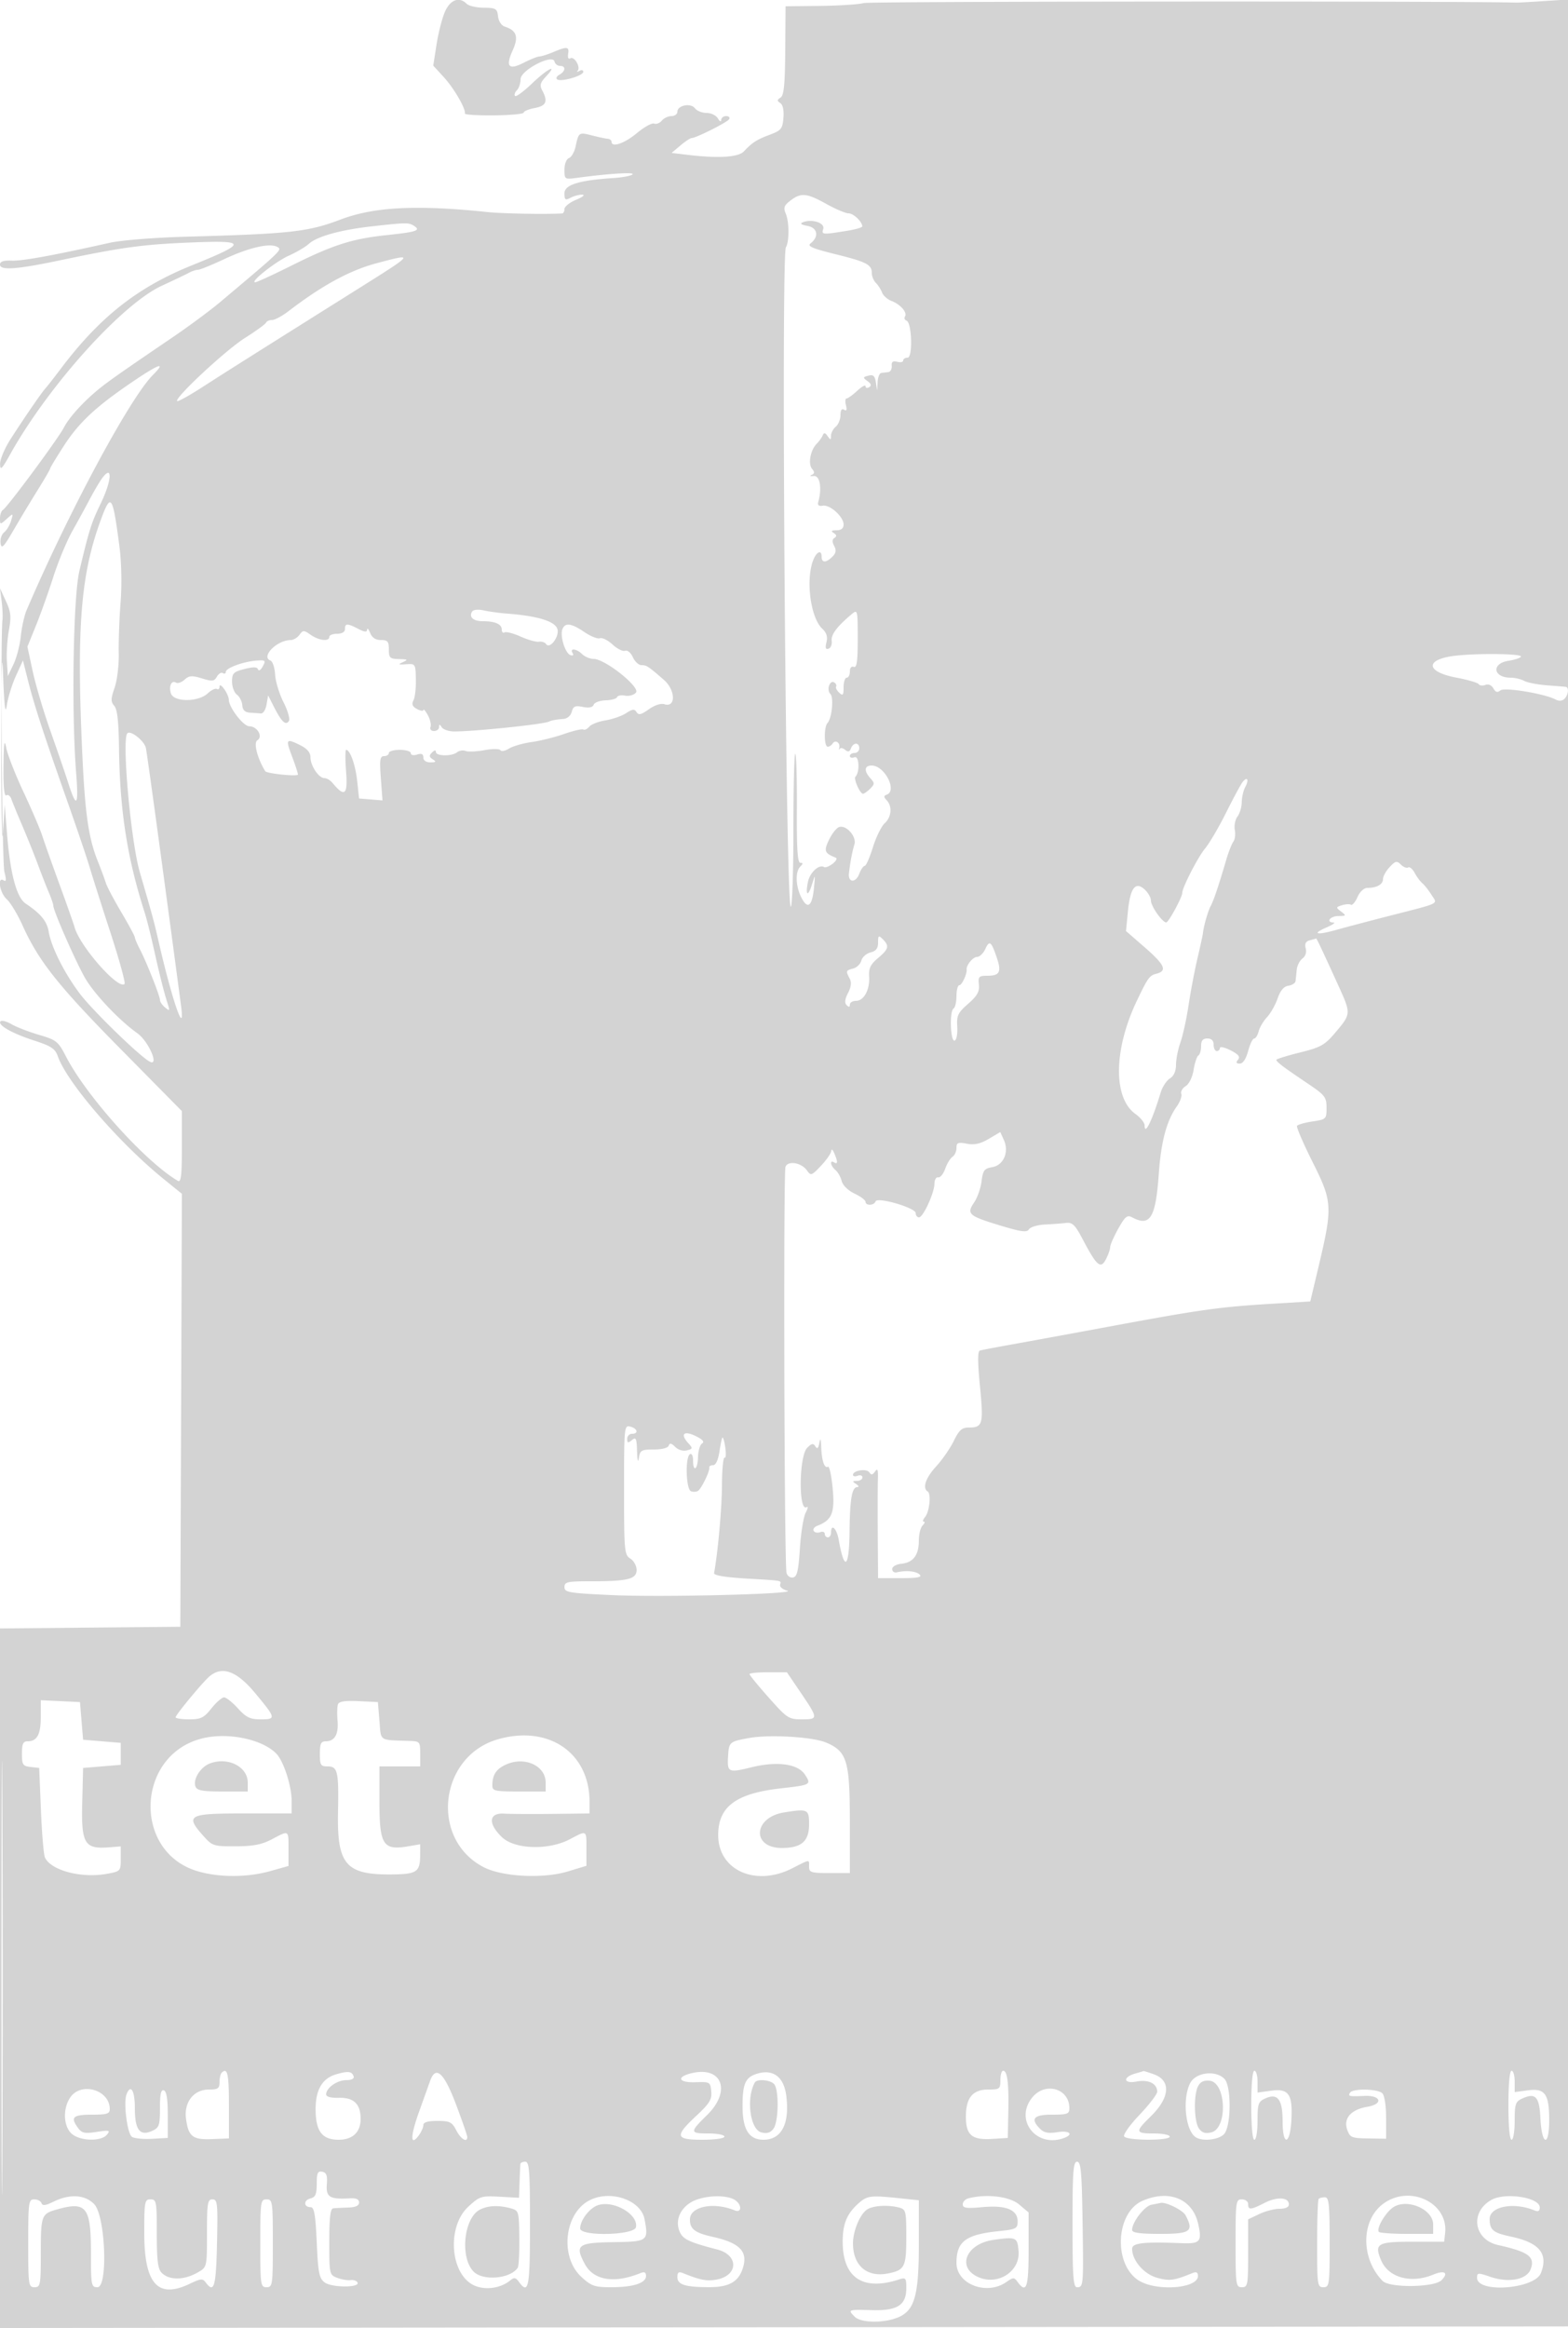 <svg xmlns="http://www.w3.org/2000/svg" width="500" height="742"><path d="M141.87 3.776c-.897 2.048-2.099 6.743-2.673 10.433l-1.042 6.709 3.379 3.688c3.261 3.561 7.084 10.17 6.698 11.579-.104.377 4.077.642 9.29.589 5.213-.053 9.478-.453 9.478-.89 0-.436 1.575-1.089 3.5-1.45 3.69-.692 4.291-2.087 2.414-5.594-.883-1.651-.664-2.477 1.175-4.434 4.022-4.282.523-2.547-4.424 2.193-2.64 2.53-5.077 4.322-5.416 3.984-.338-.339-.083-1.149.568-1.8.65-.65 1.183-2.243 1.183-3.54 0-2.87 10.226-8.189 10.823-5.629.178.762.966 1.386 1.75 1.386 1.929 0 1.807 1.688-.201 2.812-.909.508-1.199 1.177-.657 1.512 1.356.838 8.285-1.195 8.285-2.43 0-.557-.562-.688-1.25-.293-.687.396-.928.363-.535-.072 1.021-1.131-1.108-4.713-2.347-3.948-.612.379-.896-.201-.699-1.426.374-2.335-.324-2.406-4.887-.5-1.77.74-3.7 1.345-4.29 1.345-.589 0-2.829.897-4.977 1.993-4.855 2.476-5.89 1.273-3.486-4.057 1.899-4.212 1.199-6.253-2.557-7.445-1.069-.339-1.98-1.726-2.16-3.289-.283-2.455-.699-2.705-4.548-2.738-2.329-.019-4.782-.582-5.45-1.25-2.384-2.384-5.24-1.331-6.944 2.562M275.5.968c-1.65.438-7.95.849-14 .915l-11 .119-.103 14.099c-.079 10.89-.42 14.304-1.5 14.999-1.146.738-1.16 1.053-.078 1.752.823.531 1.199 2.306 1 4.714-.288 3.485-.711 4.01-4.319 5.365-4.22 1.585-5.61 2.477-8.293 5.319-1.779 1.885-8.144 2.281-17.879 1.111l-5.172-.621 2.816-2.37c1.549-1.304 3.158-2.37 3.576-2.37 1.391 0 11.327-4.989 11.953-6.002.339-.549-.085-.998-.942-.998s-1.573.563-1.589 1.25c-.017.694-.484.471-1.05-.5-.561-.962-2.185-1.75-3.609-1.75-1.425 0-3.09-.668-3.701-1.484-1.336-1.787-5.61-.948-5.61 1.101 0 .76-.845 1.383-1.878 1.383-1.032 0-2.415.648-3.073 1.441-.657.792-1.769 1.22-2.47.951-.7-.269-3.185 1.108-5.521 3.06-3.932 3.284-8.058 4.675-8.058 2.715 0-.459-.562-.881-1.25-.939-.687-.058-2.94-.536-5.005-1.062-4.151-1.058-4.222-1.011-5.189 3.5-.373 1.742-1.326 3.415-2.117 3.719-.83.318-1.439 1.884-1.439 3.697 0 3.123.03 3.141 4.25 2.573 9.901-1.332 18.195-1.844 17.465-1.077-.431.453-3.131.976-6 1.162-11.069.715-15.715 2.154-15.715 4.866 0 2.127.265 2.322 1.934 1.429 1.064-.569 2.752-1.012 3.75-.983 1.001.028.132.75-1.934 1.606-2.062.856-3.75 2.183-3.75 2.949s-.338 1.411-.75 1.432c-5.717.296-19.079.048-23.75-.441-22.661-2.375-36.255-1.678-47 2.411-10.22 3.888-15.968 4.525-49 5.433-10.14.278-20.838 1.127-24.5 1.945C16.703 81.47 7.138 83.21 3.75 83.072 1.093 82.964 0 83.336 0 84.35c0 1.9 5.375 1.517 19-1.353 19.67-4.143 26.493-5.081 41.383-5.689 18.672-.763 18.739.016.633 7.333-17.206 6.954-29.287 16.493-41.614 32.859-2.071 2.75-4.246 5.531-4.834 6.18-1.303 1.44-6.476 8.953-11.124 16.157-1.894 2.936-3.431 6.536-3.416 8 .024 2.263.513 1.798 3.25-3.092 12.254-21.887 35.628-47.837 48.366-53.694 3.771-1.734 7.637-3.58 8.592-4.102.955-.522 2.245-.949 2.866-.949s4.382-1.524 8.359-3.386c7.943-3.72 14.585-5.247 16.984-3.905 1.587.889 1.544.931-18.249 17.583-3.133 2.635-9.971 7.696-15.196 11.247-14.87 10.104-19.275 13.174-22.466 15.655-5.2 4.042-10.375 9.597-12.115 13.003-1.805 3.532-18.03 25.445-19.525 26.369-.492.303-.894 1.495-.894 2.648 0 2.068.028 2.071 2.133.191 2.123-1.896 2.129-1.894 1.399.595-.404 1.375-1.4 3.026-2.213 3.669-.814.643-1.325 2.218-1.136 3.5.285 1.941.975 1.243 4.12-4.169a587.635 587.635 0 017.737-12.85c2.178-3.493 3.96-6.564 3.96-6.825 0-.261 1.968-3.517 4.373-7.235 4.859-7.511 10.232-12.506 22.108-20.553 8.294-5.62 10.633-6.379 6.297-2.042-7.367 7.367-26.927 43.768-40.304 75.005-.707 1.65-1.531 5.362-1.832 8.249-.301 2.888-1.356 6.938-2.345 9L2.5 215.5l-.303-4.707c-.167-2.589.122-7.048.642-9.908.79-4.346.634-5.872-.95-9.292L-.007 187.5l.515 4c.284 2.2.413 4.9.287 6-.693 6.078-.151 77.542.611 80.405.668 2.511.603 3.218-.25 2.691-2.12-1.31-1.251 4.01.981 5.999 1.175 1.048 3.439 4.79 5.031 8.317 5.159 11.431 11.35 19.235 31.265 39.411L58 354.147v11.485c0 8.911-.28 11.323-1.25 10.757-10.284-5.998-29.117-26.899-35.677-39.592-2.525-4.888-3.065-5.323-8.633-6.959-3.267-.96-7.209-2.485-8.759-3.389-1.551-.904-3.126-1.326-3.5-.937-1.101 1.143 3.574 3.829 10.646 6.118 5.537 1.792 6.748 2.599 7.628 5.085 2.972 8.4 19.539 27.58 33.796 39.127l5.751 4.658-.251 69-.251 69-28.75.265-28.75.266v222.973l250.25-.252 250.25-.252-.22-330c-.121-181.5-.233-348.373-.25-370.829L500-.158l-7.75.508c-4.262.28-8.2.497-8.75.482-19.741-.537-205.923-.414-208 .136m-23.453 62.961c-2.048 1.575-2.289 2.272-1.461 4.228 1.098 2.595 1.11 8.909.02 10.671-1.576 2.55-.051 210.172 1.543 210.172.468 0 .851-11.1.851-24.667 0-13.566.271-24.395.602-24.064.332.331.559 8.281.505 17.667-.073 12.625.213 17.064 1.097 17.064.925 0 .924.272-.004 1.2-1.675 1.675-1.496 6.328.385 9.965 1.989 3.845 3.423 2.661 3.987-3.294.411-4.327.405-4.338-.635-1.011-1.292 4.131-2.185 3.63-1.312-.736.606-3.028 3.554-5.749 5.157-4.759.407.252 1.635-.229 2.729-1.068 1.094-.84 1.539-1.707.989-1.928-3.604-1.447-3.854-2.103-2.163-5.667.91-1.916 2.341-3.748 3.181-4.071 2.263-.868 5.73 3.011 4.934 5.52-.666 2.099-1.38 5.879-1.746 9.248-.319 2.938 2.163 3.077 3.263.182.54-1.419 1.33-2.585 1.756-2.59.426-.004 1.606-2.674 2.621-5.932 1.016-3.258 2.703-6.699 3.75-7.646 2.18-1.973 2.485-5.397.654-7.338-1-1.06-1-1.417 0-1.783 3.46-1.269-.676-9.292-4.789-9.292-2.355 0-2.53 1.713-.414 4.052 1.398 1.545 1.392 1.867-.071 3.329-.89.891-1.924 1.615-2.297 1.611-.957-.011-3.06-4.778-2.399-5.439 1.435-1.435 1.197-6.758-.277-6.193-.826.318-1.503.141-1.503-.391 0-.533.675-.969 1.5-.969s1.5-.675 1.5-1.5c0-1.956-1.895-1.938-2.648.026-.429 1.118-.929 1.24-1.872.458-.707-.587-1.481-.711-1.719-.276-.238.436-.302.244-.141-.426.381-1.585-1.295-2.617-2.11-1.298-.345.559-1.051 1.016-1.569 1.016-1.184 0-1.243-6.27-.071-7.55 1.407-1.537 2.057-8.123.915-9.265-1.288-1.288-.2-4.559 1.224-3.679.563.348.839.939.612 1.313-.226.375.217 1.261.984 1.97 1.17 1.082 1.395.8 1.395-1.75 0-1.671.45-3.039 1-3.039s1-.886 1-1.969c0-1.17.51-1.773 1.257-1.486.955.367 1.255-1.786 1.25-8.956-.007-9.327-.031-9.419-2.005-7.764-4.609 3.865-6.576 6.499-6.298 8.433.163 1.131-.286 2.254-.998 2.497-.928.316-1.117-.26-.67-2.044.442-1.76.046-3.028-1.359-4.348-3.673-3.452-5.28-15.25-2.944-21.613 1.084-2.952 2.767-3.712 2.767-1.25 0 1.941 1.446 1.911 3.427-.069 1.161-1.162 1.309-2.056.568-3.44-.69-1.29-.656-2.082.109-2.555.776-.48.701-.945-.247-1.546-.991-.628-.75-.864.893-.875 1.506-.01 2.25-.619 2.25-1.841 0-2.473-4.337-6.388-6.638-5.993-1.259.215-1.726-.167-1.441-1.181 1.239-4.412.526-8.499-1.443-8.279-1.088.121-1.397-.035-.686-.347.985-.434 1.018-.898.138-1.958-1.33-1.603-.491-5.997 1.53-8.019.749-.749 1.592-1.932 1.875-2.629.392-.969.763-.914 1.574.232.927 1.312 1.062 1.296 1.076-.128.008-.895.69-2.187 1.515-2.872s1.5-2.341 1.5-3.681c0-1.591.402-2.189 1.158-1.722.793.491.98.037.593-1.441-.31-1.186-.222-2.156.197-2.156.418 0 1.951-1.104 3.406-2.452 1.455-1.349 2.646-1.997 2.646-1.441s.518.691 1.151.299c.81-.5.655-1.075-.523-1.936-1.539-1.126-1.516-1.266.293-1.739 1.531-.4 2.057.071 2.373 2.127l.406 2.642.15-2.75c.083-1.513.6-2.806 1.15-2.875.55-.069 1.563-.192 2.25-.274.688-.082 1.181-.967 1.096-1.967-.112-1.324.362-1.682 1.75-1.319 1.047.274 1.904.09 1.904-.409 0-.498.632-.906 1.404-.906 1.709 0 1.374-11.241-.352-11.816-.585-.195-.798-.786-.472-1.313.794-1.286-1.457-3.874-4.315-4.96-1.274-.485-2.617-1.675-2.985-2.646-.367-.971-1.256-2.36-1.974-3.086-.718-.727-1.306-2.135-1.306-3.128 0-2.723-1.659-3.581-11.737-6.069-7.172-1.77-8.921-2.526-7.82-3.381 2.781-2.159 2.304-4.99-.943-5.596-2.086-.389-2.524-.749-1.437-1.179 2.875-1.14 7.051.239 6.451 2.13-.592 1.865-.341 1.884 7.736.582 2.613-.421 4.736-1.051 4.718-1.402-.076-1.532-2.835-4.136-4.382-4.136-.932 0-4.12-1.35-7.086-3-6.258-3.482-8.092-3.653-11.453-1.071M118.5 72.153c-9.878 1.102-17.411 3.198-20.019 5.571-1.09.991-3.948 2.677-6.353 3.746-4.208 1.871-12.542 8.459-10.761 8.507.477.013 5.652-2.364 11.5-5.281 13.389-6.678 19.361-8.588 30.56-9.772 9.504-1.005 10.883-1.484 8.544-2.963-1.665-1.053-2.391-1.043-13.471.192m1.5 11.772c-8.597 2.308-17.275 7.041-28.096 15.325-1.976 1.513-4.3 2.75-5.165 2.75-.865 0-1.722.378-1.906.839-.183.462-3.231 2.672-6.772 4.911-6.135 3.879-22.511 19.133-21.561 20.083.248.248 3.95-1.808 8.225-4.569 7.182-4.637 14.888-9.499 51.025-32.193 16.31-10.242 16.41-10.41 4.25-7.146M31.998 153.25c-.815 1.238-2.429 4.05-3.587 6.25-1.158 2.2-3.56 6.592-5.339 9.761-1.779 3.168-4.49 9.693-6.026 14.5-1.536 4.806-4.033 11.804-5.55 15.551l-2.758 6.812 1.7 7.87c.935 4.328 3.504 12.963 5.709 19.188 2.206 6.225 4.725 13.568 5.599 16.318 2.661 8.372 3.371 7.53 2.541-3.013-1.531-19.426-.948-56.187 1.022-64.487 3.113-13.116 3.825-15.37 6.79-21.485 3.862-7.968 3.79-13.17-.101-7.265m.131 12.5c-6.438 17.509-7.764 34.55-5.855 75.25.871 18.556 1.994 26.224 4.909 33.5 1.101 2.75 2.262 5.88 2.58 6.956.318 1.075 2.526 5.251 4.907 9.278 2.382 4.028 4.333 7.648 4.336 8.045.004.396.706 2.063 1.561 3.703C46.696 306.565 51 317.42 51 318.706c0 .577.74 1.663 1.644 2.414 1.473 1.222 1.561 1.105.846-1.128-1.229-3.835-2.468-8.738-4.445-17.596-.995-4.457-2.3-9.632-2.9-11.5-5.576-17.366-7.947-32.544-8.196-52.463-.106-8.454-.545-12.38-1.507-13.465-1.146-1.293-1.128-2.199.109-5.792.811-2.353 1.4-7.262 1.317-10.968-.083-3.689.179-10.983.582-16.208.444-5.764.292-12.842-.388-18-2.159-16.378-2.678-17.099-5.933-8.25m118.407 29.191c-1.078 1.744.401 3.059 3.441 3.059 3.911 0 6.023.935 6.023 2.666 0 .799.404 1.202.899.897.494-.306 2.798.295 5.12 1.334 2.323 1.04 4.956 1.777 5.852 1.638.896-.138 1.926.208 2.288.769 1.051 1.626 4.022-2.015 3.661-4.485-.393-2.681-5.989-4.481-16.374-5.267-2.23-.169-5.449-.613-7.155-.988-1.843-.405-3.366-.252-3.755.377M110 200.5c0 .933-.944 1.5-2.5 1.5-1.375 0-2.5.45-2.5 1 0 1.549-3.296 1.182-5.924-.66-2.208-1.546-2.453-1.546-3.583 0-.667.913-1.915 1.66-2.772 1.66-4.399 0-9.649 5.314-6.471 6.548.688.267 1.352 2.272 1.476 4.455.124 2.183 1.327 6.142 2.673 8.798 1.346 2.656 2.133 5.339 1.748 5.961-.98 1.585-2.322.376-4.647-4.186l-2-3.925-.51 2.925c-.28 1.608-1.068 2.879-1.75 2.824-.682-.055-2.269-.167-3.527-.25-1.597-.105-2.338-.823-2.455-2.381-.093-1.227-.864-2.739-1.713-3.36-.85-.621-1.545-2.488-1.545-4.148 0-2.679.444-3.13 3.956-4.022 2.849-.723 4.061-.688 4.332.126.207.621.88.189 1.496-.961 1.035-1.934.879-2.071-2.083-1.842-4.173.323-9.701 2.372-9.701 3.595 0 .528-.422.7-.939.381-.516-.319-1.371.194-1.9 1.139-.838 1.497-1.454 1.569-4.767.552-3.187-.978-4.085-.913-5.536.4-.953.862-2.179 1.29-2.726.953-1.428-.883-2.369 1.096-1.629 3.427.889 2.8 8.694 2.817 11.69.026 1.161-1.081 2.492-1.73 2.958-1.441.467.288.849-.039.849-.726 0-1.787 2.93 2.32 2.968 4.16.053 2.514 4.649 8.46 6.545 8.466 2.545.009 4.423 3.291 2.551 4.459-1.27.791-.02 5.697 2.506 9.837.474.778 10.43 1.8 10.43 1.071 0-.462-.857-3.094-1.904-5.85-2.088-5.496-1.885-5.75 2.75-3.438 2.109 1.052 3.154 2.304 3.154 3.778 0 2.698 2.635 6.649 4.434 6.649.727 0 1.902.7 2.611 1.555 3.869 4.661 4.885 3.827 4.319-3.546-.296-3.855-.289-7.009.014-7.009 1.269 0 2.973 4.82 3.528 9.975l.594 5.525 3.735.309 3.734.31-.524-7.06c-.44-5.916-.276-7.059 1.015-7.059.847 0 1.54-.45 1.54-1s1.575-1 3.5-1 3.5.48 3.5 1.067c0 .613.853.797 2 .433 1.419-.45 2-.18 2 .933 0 .963.867 1.561 2.25 1.552 1.799-.013 1.951-.205.758-.959-1.188-.751-1.238-1.196-.25-2.184.783-.783 1.242-.844 1.242-.167 0 1.36 5.089 1.438 6.737.103.681-.551 1.919-.74 2.752-.42.833.319 3.548.201 6.032-.263 2.512-.469 4.753-.461 5.05.02.293.474 1.522.242 2.731-.518 1.209-.759 4.448-1.694 7.198-2.078 2.75-.384 7.425-1.545 10.389-2.582 2.964-1.036 5.725-1.675 6.137-1.421.411.254 1.257-.152 1.88-.902.622-.751 2.955-1.656 5.183-2.012 2.229-.357 5.184-1.39 6.567-2.296 2.029-1.33 2.671-1.395 3.326-.335.638 1.032 1.474.841 3.914-.897 1.864-1.327 3.853-1.971 4.981-1.613 3.69 1.171 3.566-4.501-.17-7.755-5.03-4.382-5.525-4.706-7.186-4.706-.86 0-2.084-1.142-2.721-2.539-.653-1.433-1.726-2.32-2.466-2.036-.72.277-2.523-.622-4.006-1.997-1.484-1.375-3.29-2.273-4.014-1.995-.724.278-2.954-.606-4.955-1.964-4.202-2.852-6.176-3.108-7.019-.913-.827 2.154.895 7.689 2.564 8.245.831.277 1.098.012.676-.671-1.026-1.66 1.316-1.377 3.063.37.825.825 2.48 1.508 3.678 1.517 3.63.029 14.909 9.001 13.48 10.723-.649.781-2.204 1.225-3.455.986-1.252-.24-2.413-.024-2.581.48-.168.503-1.8.957-3.626 1.009-1.826.052-3.545.68-3.82 1.397-.332.865-1.496 1.103-3.467.708-2.454-.49-3.065-.223-3.527 1.543-.33 1.263-1.431 2.199-2.692 2.289-2.231.16-3.789.449-4.633.862-1.802.88-25.02 3.258-30.425 3.116-1.608-.042-3.289-.651-3.734-1.353-.635-1-.814-1.006-.826-.027-.008.688-.738 1.25-1.622 1.25-.908 0-1.39-.566-1.108-1.3.274-.716-.111-2.403-.858-3.75-.746-1.348-1.372-2.097-1.392-1.665-.019.432-.941.301-2.048-.292-1.483-.794-1.782-1.526-1.135-2.785.483-.939.826-3.958.763-6.708-.113-4.915-.166-4.996-3.115-4.781-2.512.184-2.675.073-1-.68 1.7-.764 1.513-.909-1.25-.969-2.929-.063-3.25-.366-3.25-3.07 0-2.544-.385-3-2.532-3-1.692 0-2.833-.747-3.437-2.25-.497-1.238-.933-1.714-.968-1.059-.046.866-.812.8-2.813-.244-3.488-1.82-4.25-1.81-4.25.053M.398 237c-.011 20.625.232 33.45.541 28.5l.561-9 .763 9.5c1.004 12.494 3.047 20.087 5.919 22 4.781 3.184 6.794 5.626 7.336 8.897.818 4.944 4.99 13.253 9.964 19.846 3.918 5.194 18.669 19.563 22.13 21.557 3.384 1.949-.177-6.393-3.838-8.994-5.811-4.129-13.754-12.528-16.672-17.63C24.083 306.397 17 290.274 17 288.681c0-.483-.608-2.297-1.351-4.03s-2.356-5.851-3.585-9.151-3.491-8.925-5.027-12.5c-1.536-3.575-3.07-7.316-3.408-8.313-.338-.998-1.068-1.534-1.622-1.191-.653.403-.968-2.83-.897-9.187.087-7.805.274-8.992.914-5.809.443 2.2 2.919 8.5 5.503 14 2.583 5.5 5.279 11.8 5.991 14 .712 2.2 3.186 9.175 5.497 15.5 2.311 6.325 4.45 12.4 4.753 13.5 1.68 6.102 13.987 20.078 15.951 18.114.345-.345-1.682-7.711-4.504-16.37-2.822-8.659-5.792-17.994-6.599-20.744-.807-2.75-4.005-12.2-7.107-21-7.632-21.654-10.614-30.798-12.554-38.5l-1.638-6.5-2.273 5c-1.25 2.75-2.559 7.025-2.908 9.5-.434 3.073-.807-.257-1.177-10.5-.317-8.796-.549.509-.561 22.5m463.877-28.024c-9.933 1.093-9.843 5.124.157 7.011 3.626.684 6.827 1.622 7.112 2.085.286.462 1.236.566 2.112.23.951-.365 1.976.077 2.549 1.099.7 1.252 1.299 1.426 2.234.65 1.303-1.082 14.182 1.055 17.683 2.935 1.006.54 2.05.442 2.75-.258 1.275-1.275 1.514-3.683.378-3.815-.413-.048-3.134-.269-6.047-.49-2.914-.222-6.147-.858-7.185-1.413-1.037-.556-2.951-1.01-4.252-1.01-5.654 0-6.294-4.5-.766-5.384 2.2-.352 4-.972 4-1.378-.001-.891-13.455-1.062-20.725-.262m-423.66 24.743c-1.832 1.831 1.086 34.371 3.971 44.281 3.941 13.54 4.569 15.845 5.857 21.5 4.395 19.305 8.705 31.742 7.278 21-5.596-42.117-10.831-80.462-11.211-82.127-.517-2.26-4.861-5.689-5.895-4.654m355.642 15.507c-.565.701-2.938 5.099-5.273 9.774-2.334 4.675-5.359 9.829-6.721 11.453-2.255 2.69-7.263 12.428-7.263 14.123 0 1.367-4.364 9.424-5.105 9.424-1.27 0-4.895-5.169-4.895-6.98 0-.94-.914-2.537-2.031-3.548-2.938-2.659-4.577-.454-5.317 7.153l-.595 6.125 5.971 5.193c6.417 5.581 7.272 7.513 3.722 8.407-2.19.551-2.758 1.339-6.242 8.65-7.412 15.553-7.599 30.951-.436 36.051 1.61 1.147 2.928 2.805 2.928 3.684 0 3.349 2.418-1.62 5.115-10.51.546-1.802 1.869-3.822 2.939-4.491 1.255-.784 1.946-2.327 1.946-4.349 0-1.723.637-4.939 1.416-7.146.779-2.207 1.947-7.552 2.597-11.876.65-4.325 1.921-11.013 2.823-14.863.903-3.85 1.688-7.45 1.744-8 .237-2.311 1.609-7.126 2.496-8.762.952-1.755 2.443-6.185 4.96-14.738.728-2.475 1.746-5.06 2.262-5.744.515-.685.722-2.372.459-3.749-.264-1.378.119-3.293.85-4.256.731-.963 1.344-3.018 1.361-4.567.018-1.548.518-3.724 1.113-4.835 1.258-2.351.681-3.488-.824-1.623m46.867 27.141c-1.168 1.244-2.124 2.972-2.124 3.84 0 1.681-1.991 2.793-4.998 2.793-1.066 0-2.377 1.226-3.13 2.928-.713 1.61-1.655 2.706-2.093 2.435-.438-.271-1.724-.198-2.857.162-1.972.626-1.982.713-.241 2.032 1.688 1.28 1.621 1.382-.931 1.411-2.642.031-4.062 1.991-1.5 2.071.688.022-.281.704-2.151 1.515-4.956 2.151-3.356 2.61 2.948.846 2.999-.84 10.628-2.855 16.953-4.477 16.785-4.306 15.417-3.618 13.44-6.759-.922-1.465-2.225-3.114-2.895-3.664-.67-.55-1.764-2.025-2.432-3.278-.667-1.253-1.604-2.036-2.083-1.741-.478.296-1.524-.118-2.325-.919-1.275-1.275-1.721-1.174-3.581.805M280 300.41c0 1.861-.651 2.715-2.406 3.156-1.323.332-2.639 1.499-2.925 2.593-.286 1.094-1.454 2.234-2.595 2.532-2.364.618-2.423.788-1.13 3.205.648 1.209.481 2.658-.529 4.605-1.01 1.947-1.15 3.164-.444 3.87.705.705 1.029.652 1.029-.171 0-.66.884-1.2 1.965-1.2 2.524 0 4.453-3.592 4.181-7.786-.168-2.577.441-3.837 2.82-5.839 3.425-2.881 3.678-3.874 1.534-6.018-1.333-1.333-1.5-1.216-1.5 1.053m137.657-.703c-1.301.336-1.682 1.088-1.298 2.559.331 1.264-.076 2.538-1.035 3.239-.87.636-1.691 2.245-1.825 3.575a684.38 684.38 0 01-.371 3.6c-.071.65-1.098 1.325-2.283 1.5-1.461.217-2.568 1.519-3.439 4.047-.707 2.05-2.23 4.741-3.384 5.98-1.155 1.239-2.356 3.275-2.669 4.523-.313 1.249-.954 2.27-1.423 2.27-.469 0-1.338 1.8-1.93 4-.681 2.53-1.659 4-2.661 4-1.146 0-1.301-.346-.561-1.25.756-.925.138-1.7-2.378-2.979-1.87-.951-3.4-1.288-3.4-.75 0 .539-.45.979-1 .979s-1-.9-1-2c0-1.333-.667-2-2-2-1.454 0-2 .667-2 2.441 0 1.343-.391 2.683-.869 2.978-.477.295-1.158 2.346-1.511 4.558-.373 2.329-1.438 4.517-2.532 5.2-1.039.649-1.666 1.758-1.395 2.466.272.707-.395 2.539-1.481 4.072-3.2 4.512-4.98 11.174-5.69 21.293-.994 14.172-2.759 17.076-8.507 14-1.575-.843-2.24-.299-4.434 3.626-1.42 2.54-2.581 5.185-2.581 5.878 0 .693-.608 2.432-1.352 3.866-1.668 3.214-2.921 2.134-7.401-6.379-2.426-4.611-3.285-5.452-5.32-5.208-1.335.16-4.356.385-6.714.5-2.357.115-4.655.806-5.106 1.535-.66 1.069-2.489.817-9.436-1.302-9.87-3.011-10.524-3.609-8.007-7.318 1.01-1.488 2.061-4.504 2.336-6.701.435-3.477.878-4.06 3.418-4.5 3.626-.628 5.421-4.867 3.679-8.691l-1.134-2.49-3.668 2.164c-2.685 1.585-4.556 1.998-6.981 1.543-2.853-.535-3.314-.344-3.314 1.374 0 1.098-.569 2.355-1.263 2.795-.695.44-1.74 2.15-2.323 3.8-.582 1.65-1.588 2.888-2.236 2.75-.648-.137-1.188.763-1.2 2-.029 2.973-3.595 10.75-4.929 10.75-.577 0-1.049-.601-1.049-1.336 0-1.703-12.293-5.284-12.811-3.731-.441 1.323-3.189 1.421-3.189.114 0-.524-1.58-1.703-3.511-2.619-2.06-.978-3.753-2.633-4.098-4.006-.323-1.287-1.218-2.864-1.989-3.503-1.592-1.321-1.931-3.364-.402-2.419 1.183.731 1.183-.248 0-3-.473-1.1-.891-1.399-.93-.664-.038.735-1.502 2.855-3.253 4.711-2.995 3.175-3.26 3.266-4.471 1.536-1.763-2.517-6.063-3.258-6.868-1.185-.7 1.805-.39 126.604.323 129.4.254.999 1.179 1.661 2.078 1.49 1.298-.248 1.736-2.099 2.196-9.299.316-4.944 1.149-10.056 1.85-11.36.701-1.304.827-2.094.28-1.755-2.619 1.618-2.434-16.288.196-18.917 1.423-1.424 1.945-1.516 2.599-.457.591.957.945.655 1.273-1.088.326-1.728.493-1.372.591 1.256.163 4.406 1.049 7.004 2.155 6.32.445-.275 1.121 2.829 1.503 6.899.731 7.809-.226 10.134-4.912 11.932-.955.367-1.469 1.1-1.141 1.63.327.53 1.256.71 2.063.4.807-.309 1.468-.065 1.468.544s.45 1.107 1 1.107 1-.675 1-1.5c0-3.039 1.798-1.382 2.442 2.25 1.835 10.354 3.339 9.122 3.467-2.84.109-10.174.765-13.903 2.449-13.925.628-.009.467-.452-.358-.985-1.282-.828-1.246-.972.25-.985.962-.008 1.75-.513 1.75-1.122 0-.609-.675-.848-1.5-.531-.825.316-1.5.192-1.5-.277 0-1.43 4.371-2.099 5.214-.797.594.916 1.04.846 1.825-.288.79-1.139 1.007-.538.903 2.5-.074 2.2-.092 10.188-.039 17.75L280 503h7.2c5.333 0 6.908-.292 6.075-1.125-1.106-1.106-4.324-1.429-7.275-.73-.825.195-1.5-.27-1.5-1.034 0-.803 1.257-1.522 2.982-1.706 3.749-.4 5.518-2.771 5.518-7.396 0-1.985.54-4.149 1.2-4.809.66-.66.83-1.2.378-1.2-.453 0-.274-.661.397-1.47 1.429-1.722 2.014-7.419.836-8.147-1.754-1.084-.646-4.342 2.73-8.023 1.947-2.123 4.471-5.773 5.61-8.11 1.672-3.434 2.586-4.25 4.759-4.25 4.471 0 4.757-1.044 3.581-13.097-.755-7.734-.767-11.217-.038-11.436.576-.173 5.097-1.039 10.047-1.925 4.95-.886 20.025-3.653 33.5-6.149 27.207-5.04 33.212-5.864 50.159-6.88l11.658-.699 2.537-10.657c4.648-19.53 4.567-21.075-1.755-33.686-3.002-5.989-5.255-11.219-5.006-11.622.25-.403 2.468-1.036 4.93-1.405 4.374-.656 4.477-.756 4.477-4.367 0-3.42-.469-4.012-6.25-7.9-7.513-5.051-9.75-6.743-9.75-7.37 0-.26 3.382-1.314 7.516-2.344 6.789-1.69 7.9-2.328 11.5-6.597 4.791-5.682 4.801-5.846.862-14.504-5.468-12.017-7.052-15.365-7.217-15.246-.089.064-.99.33-2.004.591m-103.463 2.766c-.633 1.39-1.82 2.527-2.637 2.527-1.3 0-3.447 2.593-3.312 4 .139 1.443-1.506 5-2.312 5-.513 0-.933 1.548-.933 3.441 0 1.893-.424 3.703-.943 4.024-1.341.828-.989 10.685.364 10.204.594-.212.964-2.2.823-4.418-.225-3.552.189-4.424 3.472-7.307 2.917-2.561 3.663-3.89 3.431-6.108-.268-2.554.003-2.836 2.719-2.836 3.92 0 4.538-1.188 2.992-5.756-1.768-5.228-2.345-5.664-3.664-2.771M199 474.853c0 19.583.105 20.731 2 21.915 1.1.687 2 2.314 2 3.615 0 2.931-2.774 3.617-14.625 3.617-7.485 0-8.375.197-8.375 1.852 0 1.689 1.318 1.913 14.99 2.549 16.275.758 60.078-.354 56.01-1.422-1.375-.361-2.387-1.179-2.25-1.818.322-1.497 1.293-1.314-10.75-2.034-6.884-.411-10.429-1.011-10.295-1.742 1.23-6.686 2.484-20.71 2.514-28.115.021-5.076.423-8.991.894-8.7.735.454.106-5.455-.682-6.412-.154-.188-.591 1.725-.97 4.25-.437 2.917-1.194 4.592-2.075 4.592-.762 0-1.307.337-1.211.75.243 1.044-2.434 6.608-3.564 7.407-.511.362-1.533.426-2.27.143-1.597-.612-1.892-10.841-.341-11.8.567-.351 1 .49 1 1.941 0 3.977 1.49 3.006 1.579-1.029.043-1.97.632-3.925 1.31-4.343.83-.513.153-1.285-2.079-2.37-3.723-1.809-4.969-.637-2.373 2.232 1.534 1.695 1.507 1.85-.415 2.353-1.2.314-2.745-.15-3.709-1.114-1.205-1.205-1.764-1.316-2.066-.411-.245.734-2.189 1.241-4.764 1.241-3.978 0-4.386.235-4.767 2.75-.249 1.648-.476.797-.566-2.122-.13-4.21-.354-4.703-1.65-3.628-1.229 1.02-1.5.951-1.5-.378 0-.892.675-1.622 1.5-1.622 2.198 0 1.831-1.68-.5-2.29-1.952-.51-2-.03-2 20.143M.483 630.5c0 61.6.12 86.653.267 55.673.147-30.98.147-81.38 0-112C.603 543.553.483 568.9.483 630.5m66.383-96.25C64.787 535.963 56 546.564 56 547.358c0 .353 1.944.642 4.32.642 3.739 0 4.696-.471 7.111-3.5 1.535-1.925 3.343-3.5 4.019-3.5.676 0 2.662 1.575 4.414 3.5 2.619 2.879 3.89 3.5 7.16 3.5 5.1 0 5.047-.275-1.6-8.283-5.883-7.087-10.492-8.818-14.558-5.467M239 533.585c0 .322 2.766 3.697 6.146 7.5 5.867 6.602 6.347 6.915 10.607 6.915 5.247 0 5.231-.188-.767-9.02l-4.061-5.98h-5.962c-3.28 0-5.963.263-5.963.585M13 547.252C13 552.84 11.829 555 8.8 555c-1.428 0-1.8.812-1.8 3.934 0 3.547.27 3.964 2.75 4.25l2.75.316.554 13.5c.305 7.425.881 14.199 1.281 15.053 1.922 4.104 11.582 6.66 19.665 5.203 4.442-.801 4.5-.863 4.5-4.784V588.5l-3.842.305c-7.68.609-8.765-1.204-8.44-14.099L26.5 563.5l6-.5 6-.5v-7l-6-.5-6-.5-.5-6-.5-6-6.25-.298-6.25-.297v5.347m94.773-4.046c-.262.711-.323 3.054-.136 5.206.376 4.333-.911 6.588-3.759 6.588-1.524 0-1.878.754-1.878 4 0 3.57.261 4 2.433 4 3.253 0 3.614 1.566 3.354 14.548-.335 16.726 2.483 20.015 17.039 19.889 8.134-.071 9.133-.755 9.159-6.275l.015-3.338-4.033.682c-7.774 1.313-8.967-.553-8.967-14.029V563h13v-4c0-3.823-.144-4.005-3.25-4.111-10.127-.348-9.196.262-9.75-6.389l-.5-6-6.126-.294c-4.321-.208-6.266.086-6.601 1m-43.271 10.872c-21.145 5.257-22.272 36.161-1.543 42.317 6.919 2.055 15.843 2.045 23.225-.027L92 594.736v-5.368c0-6.182.218-6.052-5.29-3.148-3.217 1.697-5.939 2.228-11.542 2.25-7.033.029-7.451-.103-10.25-3.236C58.96 578.566 59.945 578 77.5 578H93v-3.965c0-4.762-2.53-12.632-4.835-15.041-4.453-4.653-15.494-6.947-23.663-4.916m94.437.236c-18.977 5.33-21.986 31.989-4.611 40.853 5.964 3.043 18.914 3.682 26.72 1.319l5.952-1.803v-5.341c0-6.154.217-6.026-5.29-3.122-6.777 3.574-17.57 3.247-21.644-.657-4.542-4.352-4.228-7.805.684-7.509 2.063.124 9.037.163 15.5.086L188 578l-.006-3.75c-.023-15.562-12.979-24.452-29.055-19.936m79.861-.352c-6.213 1.134-6.364 1.268-6.636 5.893-.3 5.075.075 5.245 7.523 3.417 8.129-1.995 14.73-1.091 16.967 2.323 2.122 3.238 2.008 3.303-7.743 4.415-14.245 1.625-19.866 5.816-19.896 14.836-.038 11.222 11.853 16.6 23.566 10.658 5.9-2.993 5.419-2.948 5.419-.504 0 1.795.667 2 6.5 2h6.5l-.004-16.75c-.004-19.051-.929-22.071-7.619-24.866-4.327-1.808-18.098-2.605-24.577-1.422m-171.899 8.113c-3.002 1.145-5.441 5.075-4.565 7.358.477 1.243 2.262 1.567 8.633 1.567H79v-2.845c0-5.078-6.353-8.271-12.099-6.08m94.499.314c-3.169 1.419-4.4 3.292-4.4 6.693 0 1.74.787 1.918 8.5 1.918h8.5v-2.845c0-5.369-6.671-8.422-12.6-5.766m88.6 15.289c-9.802 1.589-10.403 11.322-.699 11.322 6.267 0 8.699-2.112 8.699-7.557 0-4.798-.418-4.995-8-3.765M70.667 660.667c-.367.366-.667 1.716-.667 3 0 1.99-.503 2.333-3.427 2.333-4.805 0-7.959 4.037-7.258 9.289.761 5.71 2.111 6.766 8.316 6.506l5.369-.224v-10.786c0-9.874-.483-11.969-2.333-10.118m36.588.455c-4.569 1.313-6.703 5.042-6.609 11.55.098 6.735 2.142 9.328 7.354 9.328 4.439 0 7-2.428 7-6.638 0-4.737-2.17-6.85-6.909-6.726-2.605.069-4.091-.334-4.091-1.109 0-2.052 3.506-4.527 6.412-4.527 1.682 0 2.601-.462 2.359-1.187-.544-1.631-1.726-1.779-5.516-.691m112.819-.22c-4.512 1.215-3.5 2.942 1.62 2.765 4.673-.162 4.814-.082 5.106 2.9.251 2.572-.515 3.828-4.75 7.79-7.011 6.557-6.734 7.643 1.95 7.643 4 0 7-.429 7-1 0-.55-2.25-1-5-1-6.11 0-6.141-.365-.492-5.912 7.922-7.781 4.583-15.882-5.434-13.186m20.722.255c-3.219 1.166-4.072 3.418-4.007 10.59.063 7.078 2.126 10.253 6.663 10.253 5.803 0 8.456-5.196 7.248-14.201-.822-6.126-4.506-8.596-9.904-6.642M319 663c0 2.826-.229 3-3.943 3-4.896 0-7.057 2.65-7.057 8.651 0 5.847 1.905 7.478 8.275 7.086l5.082-.313.175-8.254c.193-9.133-.312-13.17-1.649-13.17-.485 0-.883 1.35-.883 3m43.074-2.123c-4.155 1.161-3.871 3.363.332 2.575 3.847-.722 6.594.63 6.594 3.245 0 .798-2.518 4.091-5.596 7.318-3.077 3.227-5.301 6.343-4.941 6.926C359.3 682.294 373 682.35 373 681c0-.55-2.25-1-5-1-6.025 0-6.124-.497-1.076-5.426 6.212-6.066 6.57-11.509.886-13.49-1.71-.596-3.154-1.039-3.209-.984-.056.055-1.193.404-2.527.777M399 671c0 6.667.394 11 1 11 .556 0 1-2.674 1-6.021 0-5.434.241-6.132 2.47-7.147 3.957-1.803 5.53.294 5.53 7.374 0 7.963 2.373 7.531 2.799-.509.434-8.186-.875-10.096-6.4-9.338l-4.399.603v-3.481c0-1.915-.45-3.481-1-3.481-.606 0-1 4.333-1 11m82 0c0 6.667.394 11 1 11 .556 0 1-2.674 1-6.021 0-5.411.247-6.135 2.436-7.132 4.208-1.917 5.435-.581 5.765 6.273.423 8.791 2.799 9.346 2.799.654 0-8.411-1.331-10.261-6.848-9.521l-4.152.557v-3.405c0-1.873-.45-3.405-1-3.405-.606 0-1 4.333-1 11m-343.852-7.75c-.441 1.237-2.059 5.759-3.594 10.048-2.753 7.689-2.74 11.044.028 7.259.78-1.066 1.418-2.528 1.418-3.248 0-.884 1.454-1.309 4.474-1.309 3.96 0 4.653.345 6.026 3 1.463 2.828 3.5 4.059 3.5 2.115 0-.487-1.636-5.212-3.635-10.5-3.806-10.065-6.419-12.407-8.217-7.365m242.378.7c-2.578 4.986-1.525 15.158 1.787 17.264 2.208 1.404 7.355.81 9.032-1.043 2.285-2.524 2.346-15.338.084-17.6-2.846-2.846-9.129-2.051-10.903 1.379m-138.829-.2c-2.813 5.015-1.511 15.008 2.074 15.907 1.829.459 2.917.123 3.885-1.201 1.671-2.285 1.775-12.625.144-14.256-1.326-1.326-5.441-1.629-6.103-.45m141.37 1.124c-1.503 2.809-1.328 11.387.277 13.582.979 1.339 2.05 1.662 3.94 1.188 5.21-1.308 4.747-15.831-.525-16.454-1.809-.214-2.956.31-3.692 1.684m-359.739 3.748c-2.407 3.673-2.068 9.36.69 11.594 2.769 2.242 9.263 2.355 11.057.193 1.186-1.429.855-1.521-3.254-.905-4.034.605-4.761.42-6.156-1.572-2.235-3.191-1.312-3.932 4.894-3.932 4.547 0 5.441-.292 5.441-1.777 0-6.189-9.253-8.818-12.672-3.601m18.02-1.086c-1.028 2.678.247 12.594 1.742 13.55.775.496 3.66.773 6.41.615l5-.286v-7.374c0-5.011-.401-7.508-1.25-7.791-.909-.303-1.25 1.249-1.25 5.688 0 5.522-.236 6.212-2.47 7.23-3.942 1.796-5.53-.298-5.53-7.29 0-5.593-1.334-7.777-2.652-4.342m288.725 1.099c-5.684 7.225 1.542 16.136 10.345 12.758 3.068-1.177 1.534-2.409-2.246-1.804-2.849.455-4.256.184-5.5-1.06-3.215-3.215-2.104-4.529 3.828-4.529 4.892 0 5.5-.228 5.5-2.066 0-6.351-7.825-8.515-11.927-3.299M430.5 667c-.715 1.156-.286 1.252 4.617 1.03 5.321-.241 6.066 2.594.911 3.465-5.224.883-7.702 3.688-6.434 7.285.886 2.516 1.388 2.726 6.682 2.805l5.724.084v-6.634c0-3.827-.508-7.143-1.2-7.835-1.45-1.45-9.432-1.605-10.3-.2m-264.573 22.75c-.04.413-.152 3-.25 5.75l-.177 5-6.167-.339c-5.854-.322-6.361-.162-9.961 3.137-7.078 6.486-5.805 21.952 2.076 25.245 3.517 1.469 8.3.741 11.257-1.713 1.235-1.025 1.741-.941 2.763.458 3.09 4.225 3.532 1.936 3.532-18.288 0-17.111-.217-20-1.5-20-.825 0-1.533.337-1.573.75M342 709c0 16.588.242 20 1.417 20 2.082 0 2.109-.313 1.791-20.989-.243-15.856-.534-19.011-1.75-19.011-1.229 0-1.458 3.144-1.458 20m-241-12.98c0 3.354-.398 4.271-2.041 4.701-2.24.586-2.142 2.779.124 2.779 1.109 0 1.526 2.441 1.917 11.21.432 9.686.772 11.42 2.5 12.746 2.227 1.708 11.351 1.747 10.5.044-.275-.55-1.277-.895-2.227-.766-.949.129-2.862-.198-4.25-.725-2.477-.942-2.523-1.152-2.523-11.484 0-7.679.338-10.563 1.25-10.665.688-.077 2.825-.19 4.75-.25 2.396-.075 3.5-.583 3.5-1.61 0-1.039-.923-1.446-3-1.326-6.346.368-7.588-.388-7.281-4.43.218-2.866-.114-3.78-1.469-4.046-1.442-.284-1.75.389-1.75 3.822m-83.929 5.715c-2.536 1.248-3.535 1.373-3.834.477-.222-.667-1.266-1.212-2.32-1.212C9.119 701 9 701.87 9 715c0 13.333.095 14 2 14 1.875 0 2.001-.672 2.015-10.75.018-12.364.13-12.653 5.485-14.133 9.06-2.505 10.5-.6 10.5 13.883 0 10.481.098 11 2.084 11 3.401 0 2.537-22.653-1.008-26.422-2.897-3.08-7.817-3.399-13.005-.843m170.959-.456c-8.088 4.093-9.598 18.063-2.642 24.437 3.21 2.942 4.201 3.284 9.532 3.284 7.015 0 11.08-1.314 11.08-3.582 0-1.159-.508-1.426-1.75-.921-8.383 3.407-14.946 2.339-17.761-2.887-3.25-6.036-2.257-6.805 8.995-6.967 11.101-.159 11.357-.345 10.054-7.291-1.149-6.128-10.79-9.472-17.508-6.073m32.247.694c-3.642 2.22-5.042 6.053-3.471 9.501 1.031 2.262 3.162 3.247 11.884 5.492 6.912 1.779 6.792 8.29-.177 9.598-3.117.584-5.209.182-10.763-2.069-1.318-.534-1.75-.218-1.75 1.281 0 2.402 2.468 3.192 10.027 3.21 6.276.016 9.292-1.593 10.732-5.726 1.918-5.501-.654-8.332-9.341-10.278-5.847-1.311-7.418-2.49-7.418-5.569 0-4.137 7.519-5.676 14.25-2.916 2.483 1.018 2.316-2.124-.184-3.462-3.158-1.69-10.273-1.206-13.789.938m53.501.277c-3.727 3.31-5.064 6.538-5.064 12.225 0 11.531 6.448 15.832 18.036 12.03 2.042-.67 2.25-.419 2.25 2.723 0 5.525-2.804 7.312-11.113 7.08-7.518-.21-7.61-.174-5.316 2.121 1.971 1.97 9.299 2.07 13.806.187 5.283-2.208 6.623-6.96 6.623-23.494v-13.837l-6.147-.643c-9.246-.966-10.327-.833-13.075 1.608m34.972-1.561c-.962.252-1.75 1.112-1.75 1.912 0 1.179 1.184 1.346 6.25.88 7.528-.693 11.25.812 11.25 4.549 0 2.283-.454 2.517-6 3.094-10.583 1.101-13.5 3.291-13.5 10.136 0 6.797 9.644 10.479 15.924 6.08 2.208-1.546 2.453-1.546 3.583 0 2.795 3.823 3.493 1.776 3.493-10.251v-11.911l-3.077-2.589c-3.02-2.542-10.4-3.408-16.173-1.9m55.565.775c-8.464 3.681-9.374 19.902-1.417 25.251 5.515 3.708 19.102 2.785 19.102-1.297 0-1.158-.509-1.426-1.75-.923-5.938 2.407-7.243 2.584-11.2 1.519-4.247-1.144-8.038-5.509-8.046-9.264-.004-1.848 3.723-2.274 15.634-1.789 6.089.248 6.71-.454 5.435-6.147-1.784-7.963-9.248-11.052-17.758-7.35m38.992.634c-4.5 2.295-5.307 2.356-5.307.402 0-.833-.889-1.5-2-1.5-1.905 0-2 .667-2 14s.095 14 2 14c1.877 0 2-.667 2-10.815V707.37l3.534-1.685c1.944-.927 4.869-1.685 6.5-1.685 1.859 0 2.966-.516 2.966-1.383 0-2.289-3.727-2.54-7.693-.519m17.193-1.265c-.275.275-.5 6.725-.5 14.334 0 13.166.096 13.833 2 13.833 1.907 0 2-.667 2-14.333 0-12.074-.236-14.334-1.5-14.334-.825 0-1.725.225-2 .5m20.789 1.417c-7.31 5.167-7.51 17.494-.401 24.75 2.224 2.27 16.442 2.099 18.767-.226 2.377-2.377 1.029-3.3-2.615-1.791-7.137 2.957-14.326.97-16.654-4.601-2.208-5.286-1.183-5.882 10.114-5.882h10l.313-2.716c1.106-9.588-11.05-15.524-19.524-9.534m34.211-1.042c-6.869 3.939-5.521 12.639 2.225 14.356 9.698 2.15 11.862 3.762 10.359 7.716-1.269 3.338-7.051 4.411-12.903 2.394-3.874-1.334-4.181-1.31-4.181.326 0 4.99 18.407 3.595 20.379-1.545 2.376-6.192-.488-9.648-9.601-11.587-5.649-1.202-6.739-2.101-6.763-5.583-.027-4.007 7.613-5.503 14.235-2.788 1.245.51 1.75.246 1.75-.915 0-3.216-11.074-4.913-15.5-2.374M46.004 711.75c.005 16.221 4.33 21.043 14.496 16.162 3.525-1.693 4.132-1.742 5.11-.416 2.65 3.59 3.288 1.367 3.587-12.498.277-12.784.151-14.001-1.447-14-1.558.002-1.75 1.183-1.75 10.786 0 10.707-.02 10.796-2.75 12.401-4.427 2.602-9.22 2.702-11.679.244-1.236-1.237-1.571-3.899-1.571-12.5C50 701.667 49.878 701 48 701c-1.876 0-2 .665-1.996 10.75M83 715c0 13.333.095 14 2 14s2-.667 2-14-.095-14-2-14-2 .667-2 14m107.357-12.02c-2.605 1.065-5.357 4.806-5.357 7.281 0 2.596 17.292 2.211 17.79-.396.81-4.239-7.562-8.876-12.433-6.885m176.831-.266c-2.252.43-6.177 5.53-6.184 8.036-.003.908 2.461 1.25 8.996 1.25 9.664 0 10.771-.822 8.021-5.961-.86-1.606-6.276-4.275-7.92-3.903-.331.075-1.641.335-2.913.578m76.952.901c-2.457 1.721-5.371 6.82-4.433 7.758.344.345 4.376.627 8.96.627H457v-2.977c0-4.927-8.465-8.487-12.86-5.408m-291.092.655c-5.175 2.619-6.454 15.324-1.992 19.786 3.03 3.03 11.744 2.241 14.044-1.272.33-.504.555-4.804.5-9.556-.096-8.325-.191-8.664-2.6-9.334-3.939-1.095-7.295-.968-9.952.376m123.608-.137c-2.309 1.342-4.656 6.828-4.656 10.885 0 7.116 4.461 10.94 11.191 9.594 5.311-1.062 5.809-2.058 5.809-11.618 0-8.24-.134-8.797-2.25-9.364-3.433-.92-8.041-.69-10.094.503m40.207 9.774c-9.12 1.298-11.988 9.194-4.387 12.084 6.112 2.324 12.777-2.194 12.325-8.355-.335-4.582-.709-4.758-7.938-3.729" fill="#d3d3d3" fill-rule="evenodd"/></svg>